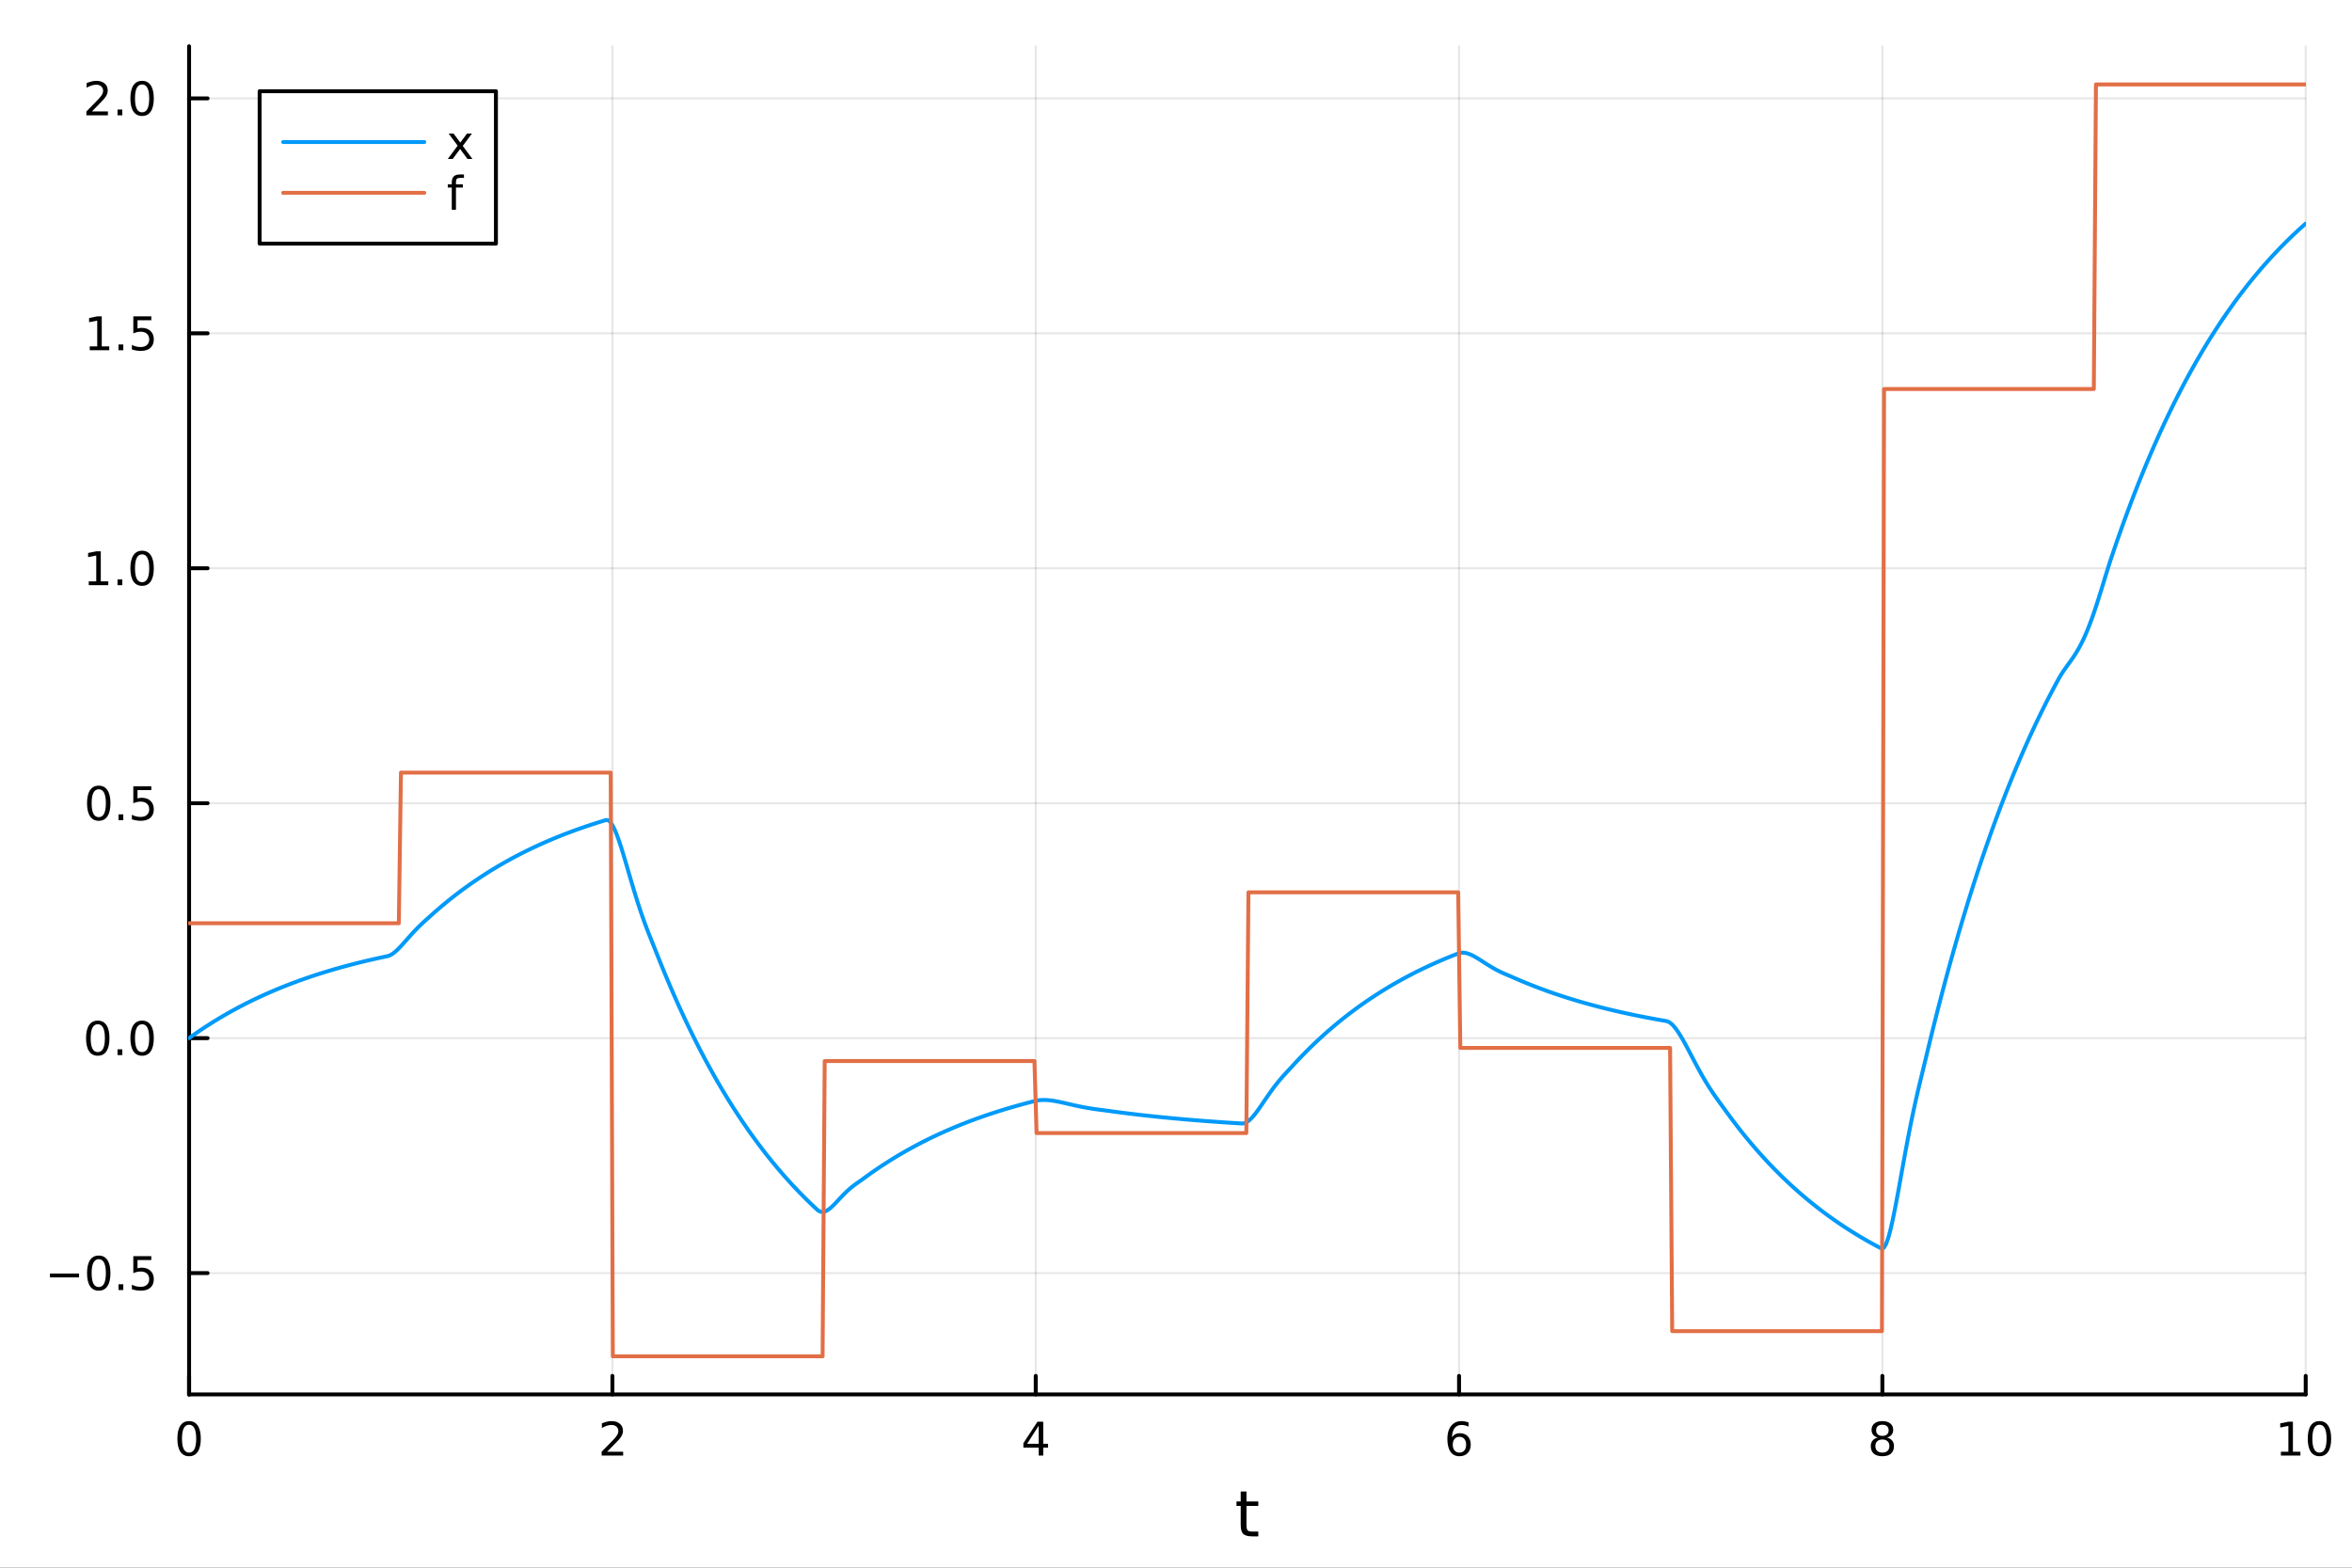 <?xml version="1.0" encoding="utf-8"?>
<svg xmlns="http://www.w3.org/2000/svg" xmlns:xlink="http://www.w3.org/1999/xlink" width="600" height="400" viewBox="0 0 2400 1600">
<rect x="0" y="0" width="2400" height="1600" fill="#333333" stroke="none"/>
<defs>
  <clipPath id="clip770">
    <rect x="0" y="0" width="2400" height="1600"/>
  </clipPath>
</defs>
<path clip-path="url(#clip770)" d="M0 1600 L2400 1600 L2400 0 L0 0  Z" fill="#ffffff" fill-rule="evenodd" fill-opacity="1"/>
<defs>
  <clipPath id="clip771">
    <rect x="480" y="0" width="1681" height="1600"/>
  </clipPath>
</defs>
<path clip-path="url(#clip770)" d="M192.941 1423.18 L2352.76 1423.18 L2352.76 47.244 L192.941 47.244  Z" fill="#ffffff" fill-rule="evenodd" fill-opacity="1"/>
<defs>
  <clipPath id="clip772">
    <rect x="192" y="47" width="2161" height="1377"/>
  </clipPath>
</defs>
<polyline clip-path="url(#clip772)" style="stroke:#000000; stroke-linecap:round; stroke-linejoin:round; stroke-width:2; stroke-opacity:0.1; fill:none" points="192.941,1423.18 192.941,47.244 "/>
<polyline clip-path="url(#clip772)" style="stroke:#000000; stroke-linecap:round; stroke-linejoin:round; stroke-width:2; stroke-opacity:0.1; fill:none" points="624.904,1423.18 624.904,47.244 "/>
<polyline clip-path="url(#clip772)" style="stroke:#000000; stroke-linecap:round; stroke-linejoin:round; stroke-width:2; stroke-opacity:0.1; fill:none" points="1056.87,1423.18 1056.87,47.244 "/>
<polyline clip-path="url(#clip772)" style="stroke:#000000; stroke-linecap:round; stroke-linejoin:round; stroke-width:2; stroke-opacity:0.1; fill:none" points="1488.83,1423.18 1488.83,47.244 "/>
<polyline clip-path="url(#clip772)" style="stroke:#000000; stroke-linecap:round; stroke-linejoin:round; stroke-width:2; stroke-opacity:0.1; fill:none" points="1920.79,1423.18 1920.79,47.244 "/>
<polyline clip-path="url(#clip772)" style="stroke:#000000; stroke-linecap:round; stroke-linejoin:round; stroke-width:2; stroke-opacity:0.1; fill:none" points="2352.76,1423.18 2352.76,47.244 "/>
<polyline clip-path="url(#clip770)" style="stroke:#000000; stroke-linecap:round; stroke-linejoin:round; stroke-width:4; stroke-opacity:1; fill:none" points="192.941,1423.18 2352.76,1423.18 "/>
<polyline clip-path="url(#clip770)" style="stroke:#000000; stroke-linecap:round; stroke-linejoin:round; stroke-width:4; stroke-opacity:1; fill:none" points="192.941,1423.18 192.941,1404.28 "/>
<polyline clip-path="url(#clip770)" style="stroke:#000000; stroke-linecap:round; stroke-linejoin:round; stroke-width:4; stroke-opacity:1; fill:none" points="624.904,1423.18 624.904,1404.28 "/>
<polyline clip-path="url(#clip770)" style="stroke:#000000; stroke-linecap:round; stroke-linejoin:round; stroke-width:4; stroke-opacity:1; fill:none" points="1056.87,1423.18 1056.87,1404.28 "/>
<polyline clip-path="url(#clip770)" style="stroke:#000000; stroke-linecap:round; stroke-linejoin:round; stroke-width:4; stroke-opacity:1; fill:none" points="1488.83,1423.18 1488.83,1404.28 "/>
<polyline clip-path="url(#clip770)" style="stroke:#000000; stroke-linecap:round; stroke-linejoin:round; stroke-width:4; stroke-opacity:1; fill:none" points="1920.79,1423.18 1920.79,1404.28 "/>
<polyline clip-path="url(#clip770)" style="stroke:#000000; stroke-linecap:round; stroke-linejoin:round; stroke-width:4; stroke-opacity:1; fill:none" points="2352.76,1423.18 2352.76,1404.28 "/>
<path clip-path="url(#clip770)" d="M192.941 1454.1 Q189.33 1454.1 187.501 1457.66 Q185.695 1461.2 185.695 1468.33 Q185.695 1475.44 187.501 1479.01 Q189.33 1482.55 192.941 1482.55 Q196.575 1482.55 198.38 1479.01 Q200.209 1475.44 200.209 1468.33 Q200.209 1461.2 198.38 1457.66 Q196.575 1454.1 192.941 1454.1 M192.941 1450.39 Q198.751 1450.39 201.806 1455 Q204.885 1459.58 204.885 1468.33 Q204.885 1477.06 201.806 1481.67 Q198.751 1486.25 192.941 1486.25 Q187.13 1486.25 184.052 1481.67 Q180.996 1477.06 180.996 1468.33 Q180.996 1459.58 184.052 1455 Q187.13 1450.39 192.941 1450.39 Z" fill="#000000" fill-rule="nonzero" fill-opacity="1" /><path clip-path="url(#clip770)" d="M619.556 1481.64 L635.876 1481.64 L635.876 1485.58 L613.932 1485.58 L613.932 1481.64 Q616.594 1478.89 621.177 1474.26 Q625.783 1469.61 626.964 1468.27 Q629.209 1465.74 630.089 1464.01 Q630.992 1462.25 630.992 1460.56 Q630.992 1457.8 629.047 1456.07 Q627.126 1454.33 624.024 1454.33 Q621.825 1454.33 619.371 1455.09 Q616.941 1455.86 614.163 1457.41 L614.163 1452.69 Q616.987 1451.55 619.441 1450.97 Q621.894 1450.39 623.931 1450.39 Q629.302 1450.39 632.496 1453.08 Q635.691 1455.77 635.691 1460.26 Q635.691 1462.39 634.88 1464.31 Q634.093 1466.2 631.987 1468.8 Q631.408 1469.47 628.306 1472.69 Q625.205 1475.88 619.556 1481.64 Z" fill="#000000" fill-rule="nonzero" fill-opacity="1" /><path clip-path="url(#clip770)" d="M1059.88 1455.09 L1048.07 1473.54 L1059.88 1473.54 L1059.88 1455.09 M1058.65 1451.02 L1064.53 1451.02 L1064.53 1473.54 L1069.46 1473.54 L1069.46 1477.43 L1064.53 1477.43 L1064.53 1485.58 L1059.88 1485.58 L1059.88 1477.43 L1044.27 1477.43 L1044.27 1472.92 L1058.65 1451.02 Z" fill="#000000" fill-rule="nonzero" fill-opacity="1" /><path clip-path="url(#clip770)" d="M1489.23 1466.44 Q1486.09 1466.44 1484.23 1468.59 Q1482.41 1470.74 1482.41 1474.49 Q1482.41 1478.22 1484.23 1480.39 Q1486.09 1482.55 1489.23 1482.55 Q1492.38 1482.55 1494.21 1480.39 Q1496.06 1478.22 1496.06 1474.49 Q1496.06 1470.74 1494.21 1468.59 Q1492.38 1466.44 1489.23 1466.44 M1498.52 1451.78 L1498.52 1456.04 Q1496.76 1455.21 1494.95 1454.77 Q1493.17 1454.33 1491.41 1454.33 Q1486.78 1454.33 1484.33 1457.45 Q1481.9 1460.58 1481.55 1466.9 Q1482.92 1464.89 1484.98 1463.82 Q1487.04 1462.73 1489.51 1462.73 Q1494.72 1462.73 1497.73 1465.9 Q1500.76 1469.05 1500.76 1474.49 Q1500.76 1479.82 1497.61 1483.03 Q1494.47 1486.25 1489.23 1486.25 Q1483.24 1486.25 1480.07 1481.67 Q1476.9 1477.06 1476.9 1468.33 Q1476.9 1460.14 1480.79 1455.28 Q1484.67 1450.39 1491.23 1450.39 Q1492.98 1450.39 1494.77 1450.74 Q1496.57 1451.09 1498.52 1451.78 Z" fill="#000000" fill-rule="nonzero" fill-opacity="1" /><path clip-path="url(#clip770)" d="M1920.79 1469.17 Q1917.46 1469.17 1915.54 1470.95 Q1913.64 1472.73 1913.64 1475.86 Q1913.64 1478.98 1915.54 1480.77 Q1917.46 1482.55 1920.79 1482.55 Q1924.13 1482.55 1926.05 1480.77 Q1927.97 1478.96 1927.97 1475.86 Q1927.97 1472.73 1926.05 1470.95 Q1924.15 1469.17 1920.79 1469.17 M1916.12 1467.18 Q1913.11 1466.44 1911.42 1464.38 Q1909.75 1462.32 1909.75 1459.35 Q1909.75 1455.21 1912.69 1452.8 Q1915.65 1450.39 1920.79 1450.39 Q1925.95 1450.39 1928.89 1452.8 Q1931.83 1455.21 1931.83 1459.35 Q1931.83 1462.32 1930.14 1464.38 Q1928.48 1466.44 1925.49 1467.18 Q1928.87 1467.96 1930.75 1470.26 Q1932.64 1472.55 1932.64 1475.86 Q1932.64 1480.88 1929.57 1483.57 Q1926.51 1486.25 1920.79 1486.25 Q1915.08 1486.25 1912 1483.57 Q1908.94 1480.88 1908.94 1475.86 Q1908.94 1472.55 1910.84 1470.26 Q1912.74 1467.96 1916.12 1467.18 M1914.4 1459.79 Q1914.4 1462.48 1916.07 1463.98 Q1917.76 1465.49 1920.79 1465.49 Q1923.8 1465.49 1925.49 1463.98 Q1927.2 1462.48 1927.2 1459.79 Q1927.2 1457.11 1925.49 1455.6 Q1923.8 1454.1 1920.79 1454.1 Q1917.76 1454.1 1916.07 1455.6 Q1914.4 1457.11 1914.4 1459.79 Z" fill="#000000" fill-rule="nonzero" fill-opacity="1" /><path clip-path="url(#clip770)" d="M2327.44 1481.64 L2335.08 1481.64 L2335.08 1455.28 L2326.77 1456.95 L2326.77 1452.69 L2335.04 1451.02 L2339.71 1451.02 L2339.71 1481.64 L2347.35 1481.64 L2347.35 1485.58 L2327.44 1485.58 L2327.44 1481.64 Z" fill="#000000" fill-rule="nonzero" fill-opacity="1" /><path clip-path="url(#clip770)" d="M2366.8 1454.1 Q2363.18 1454.1 2361.36 1457.66 Q2359.55 1461.2 2359.55 1468.33 Q2359.55 1475.44 2361.36 1479.01 Q2363.18 1482.55 2366.8 1482.55 Q2370.43 1482.55 2372.23 1479.01 Q2374.06 1475.44 2374.06 1468.33 Q2374.06 1461.2 2372.23 1457.66 Q2370.43 1454.1 2366.8 1454.1 M2366.8 1450.39 Q2372.61 1450.39 2375.66 1455 Q2378.74 1459.58 2378.74 1468.33 Q2378.74 1477.06 2375.66 1481.67 Q2372.61 1486.25 2366.8 1486.25 Q2360.99 1486.25 2357.91 1481.67 Q2354.85 1477.06 2354.85 1468.33 Q2354.85 1459.58 2357.91 1455 Q2360.99 1450.39 2366.8 1450.39 Z" fill="#000000" fill-rule="nonzero" fill-opacity="1" /><path clip-path="url(#clip770)" d="M1271.91 1522.27 L1271.91 1532.4 L1283.97 1532.4 L1283.97 1536.95 L1271.91 1536.95 L1271.91 1556.3 Q1271.91 1560.66 1273.09 1561.9 Q1274.3 1563.14 1277.96 1563.14 L1283.97 1563.14 L1283.97 1568.04 L1277.96 1568.04 Q1271.18 1568.04 1268.6 1565.53 Q1266.02 1562.98 1266.02 1556.3 L1266.02 1536.95 L1261.72 1536.95 L1261.72 1532.4 L1266.02 1532.4 L1266.02 1522.27 L1271.91 1522.27 Z" fill="#000000" fill-rule="nonzero" fill-opacity="1" /><polyline clip-path="url(#clip772)" style="stroke:#000000; stroke-linecap:round; stroke-linejoin:round; stroke-width:2; stroke-opacity:0.1; fill:none" points="192.941,1299.34 2352.76,1299.34 "/>
<polyline clip-path="url(#clip772)" style="stroke:#000000; stroke-linecap:round; stroke-linejoin:round; stroke-width:2; stroke-opacity:0.1; fill:none" points="192.941,1059.55 2352.76,1059.55 "/>
<polyline clip-path="url(#clip772)" style="stroke:#000000; stroke-linecap:round; stroke-linejoin:round; stroke-width:2; stroke-opacity:0.1; fill:none" points="192.941,819.765 2352.76,819.765 "/>
<polyline clip-path="url(#clip772)" style="stroke:#000000; stroke-linecap:round; stroke-linejoin:round; stroke-width:2; stroke-opacity:0.1; fill:none" points="192.941,579.978 2352.76,579.978 "/>
<polyline clip-path="url(#clip772)" style="stroke:#000000; stroke-linecap:round; stroke-linejoin:round; stroke-width:2; stroke-opacity:0.1; fill:none" points="192.941,340.19 2352.76,340.19 "/>
<polyline clip-path="url(#clip772)" style="stroke:#000000; stroke-linecap:round; stroke-linejoin:round; stroke-width:2; stroke-opacity:0.1; fill:none" points="192.941,100.402 2352.76,100.402 "/>
<polyline clip-path="url(#clip770)" style="stroke:#000000; stroke-linecap:round; stroke-linejoin:round; stroke-width:4; stroke-opacity:1; fill:none" points="192.941,1423.18 192.941,47.244 "/>
<polyline clip-path="url(#clip770)" style="stroke:#000000; stroke-linecap:round; stroke-linejoin:round; stroke-width:4; stroke-opacity:1; fill:none" points="192.941,1299.34 211.838,1299.34 "/>
<polyline clip-path="url(#clip770)" style="stroke:#000000; stroke-linecap:round; stroke-linejoin:round; stroke-width:4; stroke-opacity:1; fill:none" points="192.941,1059.55 211.838,1059.55 "/>
<polyline clip-path="url(#clip770)" style="stroke:#000000; stroke-linecap:round; stroke-linejoin:round; stroke-width:4; stroke-opacity:1; fill:none" points="192.941,819.765 211.838,819.765 "/>
<polyline clip-path="url(#clip770)" style="stroke:#000000; stroke-linecap:round; stroke-linejoin:round; stroke-width:4; stroke-opacity:1; fill:none" points="192.941,579.978 211.838,579.978 "/>
<polyline clip-path="url(#clip770)" style="stroke:#000000; stroke-linecap:round; stroke-linejoin:round; stroke-width:4; stroke-opacity:1; fill:none" points="192.941,340.19 211.838,340.19 "/>
<polyline clip-path="url(#clip770)" style="stroke:#000000; stroke-linecap:round; stroke-linejoin:round; stroke-width:4; stroke-opacity:1; fill:none" points="192.941,100.402 211.838,100.402 "/>
<path clip-path="url(#clip770)" d="M50.992 1299.79 L80.668 1299.79 L80.668 1303.73 L50.992 1303.73 L50.992 1299.79 Z" fill="#000000" fill-rule="nonzero" fill-opacity="1" /><path clip-path="url(#clip770)" d="M100.76 1285.14 Q97.149 1285.14 95.321 1288.7 Q93.515 1292.25 93.515 1299.38 Q93.515 1306.48 95.321 1310.05 Q97.149 1313.59 100.76 1313.59 Q104.395 1313.59 106.2 1310.05 Q108.029 1306.48 108.029 1299.38 Q108.029 1292.25 106.2 1288.7 Q104.395 1285.14 100.76 1285.14 M100.76 1281.44 Q106.571 1281.44 109.626 1286.04 Q112.705 1290.63 112.705 1299.38 Q112.705 1308.1 109.626 1312.71 Q106.571 1317.29 100.76 1317.29 Q94.95 1317.29 91.871 1312.71 Q88.816 1308.1 88.816 1299.38 Q88.816 1290.63 91.871 1286.04 Q94.95 1281.44 100.76 1281.44 Z" fill="#000000" fill-rule="nonzero" fill-opacity="1" /><path clip-path="url(#clip770)" d="M120.922 1310.74 L125.807 1310.74 L125.807 1316.62 L120.922 1316.62 L120.922 1310.74 Z" fill="#000000" fill-rule="nonzero" fill-opacity="1" /><path clip-path="url(#clip770)" d="M136.038 1282.06 L154.394 1282.06 L154.394 1286 L140.32 1286 L140.32 1294.47 Q141.339 1294.12 142.357 1293.96 Q143.376 1293.77 144.394 1293.77 Q150.181 1293.77 153.561 1296.94 Q156.941 1300.12 156.941 1305.53 Q156.941 1311.11 153.468 1314.21 Q149.996 1317.29 143.677 1317.29 Q141.501 1317.29 139.232 1316.92 Q136.987 1316.55 134.58 1315.81 L134.58 1311.11 Q136.663 1312.25 138.885 1312.8 Q141.107 1313.36 143.584 1313.36 Q147.589 1313.36 149.927 1311.25 Q152.265 1309.14 152.265 1305.53 Q152.265 1301.92 149.927 1299.82 Q147.589 1297.71 143.584 1297.71 Q141.709 1297.71 139.834 1298.13 Q137.982 1298.54 136.038 1299.42 L136.038 1282.06 Z" fill="#000000" fill-rule="nonzero" fill-opacity="1" /><path clip-path="url(#clip770)" d="M99.765 1045.35 Q96.154 1045.35 94.325 1048.92 Q92.52 1052.46 92.52 1059.59 Q92.52 1066.69 94.325 1070.26 Q96.154 1073.8 99.765 1073.8 Q103.399 1073.8 105.205 1070.26 Q107.033 1066.69 107.033 1059.59 Q107.033 1052.46 105.205 1048.92 Q103.399 1045.35 99.765 1045.35 M99.765 1041.65 Q105.575 1041.65 108.631 1046.25 Q111.709 1050.84 111.709 1059.59 Q111.709 1068.31 108.631 1072.92 Q105.575 1077.5 99.765 1077.5 Q93.955 1077.5 90.876 1072.92 Q87.821 1068.31 87.821 1059.59 Q87.821 1050.84 90.876 1046.25 Q93.955 1041.65 99.765 1041.65 Z" fill="#000000" fill-rule="nonzero" fill-opacity="1" /><path clip-path="url(#clip770)" d="M119.927 1070.95 L124.811 1070.95 L124.811 1076.83 L119.927 1076.83 L119.927 1070.95 Z" fill="#000000" fill-rule="nonzero" fill-opacity="1" /><path clip-path="url(#clip770)" d="M144.996 1045.35 Q141.385 1045.35 139.556 1048.92 Q137.751 1052.46 137.751 1059.59 Q137.751 1066.69 139.556 1070.26 Q141.385 1073.8 144.996 1073.8 Q148.63 1073.8 150.436 1070.26 Q152.265 1066.69 152.265 1059.59 Q152.265 1052.46 150.436 1048.92 Q148.63 1045.35 144.996 1045.35 M144.996 1041.65 Q150.806 1041.65 153.862 1046.25 Q156.941 1050.84 156.941 1059.59 Q156.941 1068.31 153.862 1072.92 Q150.806 1077.5 144.996 1077.5 Q139.186 1077.5 136.107 1072.92 Q133.052 1068.31 133.052 1059.59 Q133.052 1050.84 136.107 1046.25 Q139.186 1041.65 144.996 1041.65 Z" fill="#000000" fill-rule="nonzero" fill-opacity="1" /><path clip-path="url(#clip770)" d="M100.76 805.564 Q97.149 805.564 95.321 809.129 Q93.515 812.67 93.515 819.8 Q93.515 826.906 95.321 830.471 Q97.149 834.013 100.76 834.013 Q104.395 834.013 106.2 830.471 Q108.029 826.906 108.029 819.8 Q108.029 812.67 106.2 809.129 Q104.395 805.564 100.76 805.564 M100.76 801.86 Q106.571 801.86 109.626 806.467 Q112.705 811.05 112.705 819.8 Q112.705 828.527 109.626 833.133 Q106.571 837.717 100.76 837.717 Q94.95 837.717 91.871 833.133 Q88.816 828.527 88.816 819.8 Q88.816 811.05 91.871 806.467 Q94.95 801.86 100.76 801.86 Z" fill="#000000" fill-rule="nonzero" fill-opacity="1" /><path clip-path="url(#clip770)" d="M120.922 831.166 L125.807 831.166 L125.807 837.045 L120.922 837.045 L120.922 831.166 Z" fill="#000000" fill-rule="nonzero" fill-opacity="1" /><path clip-path="url(#clip770)" d="M136.038 802.485 L154.394 802.485 L154.394 806.42 L140.32 806.42 L140.32 814.893 Q141.339 814.545 142.357 814.383 Q143.376 814.198 144.394 814.198 Q150.181 814.198 153.561 817.369 Q156.941 820.541 156.941 825.957 Q156.941 831.536 153.468 834.638 Q149.996 837.717 143.677 837.717 Q141.501 837.717 139.232 837.346 Q136.987 836.976 134.58 836.235 L134.58 831.536 Q136.663 832.67 138.885 833.226 Q141.107 833.781 143.584 833.781 Q147.589 833.781 149.927 831.675 Q152.265 829.568 152.265 825.957 Q152.265 822.346 149.927 820.24 Q147.589 818.133 143.584 818.133 Q141.709 818.133 139.834 818.55 Q137.982 818.967 136.038 819.846 L136.038 802.485 Z" fill="#000000" fill-rule="nonzero" fill-opacity="1" /><path clip-path="url(#clip770)" d="M90.575 593.322 L98.214 593.322 L98.214 566.957 L89.904 568.623 L89.904 564.364 L98.168 562.698 L102.844 562.698 L102.844 593.322 L110.483 593.322 L110.483 597.258 L90.575 597.258 L90.575 593.322 Z" fill="#000000" fill-rule="nonzero" fill-opacity="1" /><path clip-path="url(#clip770)" d="M119.927 591.378 L124.811 591.378 L124.811 597.258 L119.927 597.258 L119.927 591.378 Z" fill="#000000" fill-rule="nonzero" fill-opacity="1" /><path clip-path="url(#clip770)" d="M144.996 565.776 Q141.385 565.776 139.556 569.341 Q137.751 572.883 137.751 580.012 Q137.751 587.119 139.556 590.684 Q141.385 594.225 144.996 594.225 Q148.63 594.225 150.436 590.684 Q152.265 587.119 152.265 580.012 Q152.265 572.883 150.436 569.341 Q148.63 565.776 144.996 565.776 M144.996 562.073 Q150.806 562.073 153.862 566.679 Q156.941 571.262 156.941 580.012 Q156.941 588.739 153.862 593.346 Q150.806 597.929 144.996 597.929 Q139.186 597.929 136.107 593.346 Q133.052 588.739 133.052 580.012 Q133.052 571.262 136.107 566.679 Q139.186 562.073 144.996 562.073 Z" fill="#000000" fill-rule="nonzero" fill-opacity="1" /><path clip-path="url(#clip770)" d="M91.571 353.535 L99.21 353.535 L99.21 327.169 L90.899 328.836 L90.899 324.576 L99.163 322.91 L103.839 322.91 L103.839 353.535 L111.478 353.535 L111.478 357.47 L91.571 357.47 L91.571 353.535 Z" fill="#000000" fill-rule="nonzero" fill-opacity="1" /><path clip-path="url(#clip770)" d="M120.922 351.59 L125.807 351.59 L125.807 357.47 L120.922 357.47 L120.922 351.59 Z" fill="#000000" fill-rule="nonzero" fill-opacity="1" /><path clip-path="url(#clip770)" d="M136.038 322.91 L154.394 322.91 L154.394 326.845 L140.32 326.845 L140.32 335.317 Q141.339 334.97 142.357 334.808 Q143.376 334.623 144.394 334.623 Q150.181 334.623 153.561 337.794 Q156.941 340.965 156.941 346.382 Q156.941 351.961 153.468 355.062 Q149.996 358.141 143.677 358.141 Q141.501 358.141 139.232 357.771 Q136.987 357.4 134.58 356.66 L134.58 351.961 Q136.663 353.095 138.885 353.65 Q141.107 354.206 143.584 354.206 Q147.589 354.206 149.927 352.099 Q152.265 349.993 152.265 346.382 Q152.265 342.771 149.927 340.664 Q147.589 338.558 143.584 338.558 Q141.709 338.558 139.834 338.975 Q137.982 339.391 136.038 340.271 L136.038 322.91 Z" fill="#000000" fill-rule="nonzero" fill-opacity="1" /><path clip-path="url(#clip770)" d="M93.793 113.747 L110.112 113.747 L110.112 117.682 L88.168 117.682 L88.168 113.747 Q90.83 110.992 95.413 106.363 Q100.02 101.71 101.2 100.367 Q103.446 97.844 104.325 96.108 Q105.228 94.349 105.228 92.659 Q105.228 89.904 103.284 88.168 Q101.362 86.432 98.26 86.432 Q96.061 86.432 93.608 87.196 Q91.177 87.96 88.399 89.511 L88.399 84.789 Q91.223 83.654 93.677 83.076 Q96.131 82.497 98.168 82.497 Q103.538 82.497 106.733 85.182 Q109.927 87.867 109.927 92.358 Q109.927 94.488 109.117 96.409 Q108.33 98.307 106.223 100.9 Q105.645 101.571 102.543 104.789 Q99.441 107.983 93.793 113.747 Z" fill="#000000" fill-rule="nonzero" fill-opacity="1" /><path clip-path="url(#clip770)" d="M119.927 111.802 L124.811 111.802 L124.811 117.682 L119.927 117.682 L119.927 111.802 Z" fill="#000000" fill-rule="nonzero" fill-opacity="1" /><path clip-path="url(#clip770)" d="M144.996 86.201 Q141.385 86.201 139.556 89.766 Q137.751 93.307 137.751 100.437 Q137.751 107.543 139.556 111.108 Q141.385 114.65 144.996 114.65 Q148.63 114.65 150.436 111.108 Q152.265 107.543 152.265 100.437 Q152.265 93.307 150.436 89.766 Q148.63 86.201 144.996 86.201 M144.996 82.497 Q150.806 82.497 153.862 87.103 Q156.941 91.687 156.941 100.437 Q156.941 109.164 153.862 113.77 Q150.806 118.353 144.996 118.353 Q139.186 118.353 136.107 113.77 Q133.052 109.164 133.052 100.437 Q133.052 91.687 136.107 87.103 Q139.186 82.497 144.996 82.497 Z" fill="#000000" fill-rule="nonzero" fill-opacity="1" /><polyline clip-path="url(#clip772)" style="stroke:#009af9; stroke-linecap:round; stroke-linejoin:round; stroke-width:4; stroke-opacity:1; fill:none" points="192.941,1059.55 195.103,1058 197.265,1056.46 199.427,1054.95 201.589,1053.46 203.751,1051.98 205.912,1050.53 208.074,1049.09 210.236,1047.67 212.398,1046.28 214.56,1044.9 216.722,1043.54 218.884,1042.19 221.046,1040.87 223.208,1039.56 225.37,1038.27 227.532,1037 229.694,1035.74 231.856,1034.5 234.018,1033.28 236.18,1032.07 238.342,1030.88 240.504,1029.71 242.666,1028.55 244.828,1027.4 246.99,1026.27 249.152,1025.16 251.314,1024.06 253.476,1022.98 255.638,1021.91 257.8,1020.85 259.962,1019.81 262.124,1018.78 264.286,1017.77 266.448,1016.77 268.61,1015.78 270.772,1014.8 272.934,1013.84 275.096,1012.89 277.258,1011.96 279.42,1011.03 281.582,1010.12 283.744,1009.22 285.906,1008.33 288.068,1007.46 290.23,1006.59 292.392,1005.74 294.554,1004.9 296.716,1004.07 298.878,1003.25 301.039,1002.44 303.201,1001.64 305.363,1000.85 307.525,1000.08 309.687,999.309 311.849,998.553 314.011,997.807 316.173,997.07 318.335,996.343 320.497,995.626 322.659,994.919 324.821,994.22 326.983,993.531 329.145,992.852 331.307,992.181 333.469,991.519 335.631,990.866 337.793,990.221 339.955,989.585 342.117,988.958 344.279,988.339 346.441,987.728 348.603,987.125 350.765,986.53 352.927,985.943 355.089,985.364 357.251,984.792 359.413,984.228 361.575,983.672 363.737,983.123 365.899,982.581 368.061,982.046 370.223,981.519 372.385,980.998 374.547,980.485 376.709,979.978 378.871,979.478 381.033,978.984 383.195,978.497 385.357,978.017 387.519,977.543 389.681,977.075 391.843,976.613 394.005,976.158 396.166,975.676 398.328,974.813 400.49,973.531 402.652,971.905 404.814,970.006 406.976,967.896 409.138,965.631 411.3,963.262 413.462,960.833 415.624,958.382 417.786,955.942 419.948,953.537 422.11,951.188 424.272,948.907 426.434,946.702 428.596,944.574 430.758,942.516 432.92,940.519 435.082,938.563 437.244,936.625 439.406,934.678 441.568,932.74 443.73,930.829 445.892,928.942 448.054,927.081 450.216,925.244 452.378,923.432 454.54,921.644 456.702,919.879 458.864,918.138 461.026,916.42 463.188,914.725 465.35,913.052 467.512,911.401 469.674,909.772 471.836,908.165 473.998,906.579 476.16,905.014 478.322,903.47 480.484,901.946 482.646,900.442 484.808,898.959 486.97,897.495 489.132,896.051 491.293,894.625 493.455,893.219 495.617,891.831 497.779,890.462 499.941,889.111 502.103,887.778 504.265,886.462 506.427,885.164 508.589,883.884 510.751,882.62 512.913,881.373 515.075,880.142 517.237,878.928 519.399,877.73 521.561,876.548 523.723,875.381 525.885,874.23 528.047,873.094 530.209,871.974 532.371,870.868 534.533,869.776 536.695,868.7 538.857,867.637 541.019,866.589 543.181,865.554 545.343,864.533 547.505,863.526 549.667,862.532 551.829,861.551 553.991,860.583 556.153,859.628 558.315,858.686 560.477,857.756 562.639,856.838 564.801,855.933 566.963,855.04 569.125,854.158 571.287,853.288 573.449,852.43 575.611,851.583 577.773,850.747 579.935,849.923 582.097,849.109 584.259,848.306 586.42,847.514 588.582,846.732 590.744,845.961 592.906,845.2 595.068,844.449 597.23,843.708 599.392,842.977 601.554,842.255 603.716,841.543 605.878,840.841 608.04,840.147 610.202,839.463 612.364,838.788 614.526,838.122 616.688,837.465 618.85,836.85 621.012,837.392 623.174,839.462 625.336,842.831 627.498,847.288 629.66,852.635 631.822,858.69 633.984,865.287 636.146,872.276 638.308,879.522 640.47,886.905 642.632,894.322 644.794,901.683 646.956,908.916 649.118,915.963 651.28,922.783 653.442,929.349 655.604,935.651 657.766,941.691 659.928,947.492 662.09,953.088 664.252,958.531 666.414,963.887 668.576,969.238 670.738,974.676 672.9,980.106 675.062,985.464 677.224,990.751 679.386,995.968 681.547,1001.12 683.709,1006.19 685.871,1011.21 688.033,1016.15 690.195,1021.03 692.357,1025.85 694.519,1030.6 696.681,1035.29 698.843,1039.91 701.005,1044.48 703.167,1048.98 705.329,1053.43 707.491,1057.82 709.653,1062.14 711.815,1066.41 713.977,1070.63 716.139,1074.79 718.301,1078.89 720.463,1082.94 722.625,1086.93 724.787,1090.87 726.949,1094.76 729.111,1098.6 731.273,1102.39 733.435,1106.12 735.597,1109.81 737.759,1113.45 739.921,1117.04 742.083,1120.58 744.245,1124.08 746.407,1127.53 748.569,1130.93 750.731,1134.29 752.893,1137.6 755.055,1140.87 757.217,1144.1 759.379,1147.28 761.541,1150.42 763.703,1153.52 765.865,1156.58 768.027,1159.6 770.189,1162.58 772.351,1165.52 774.513,1168.42 776.674,1171.28 778.836,1174.1 780.998,1176.89 783.16,1179.64 785.322,1182.35 787.484,1185.03 789.646,1187.67 791.808,1190.27 793.97,1192.85 796.132,1195.38 798.294,1197.89 800.456,1200.36 802.618,1202.8 804.78,1205.2 806.942,1207.57 809.104,1209.92 811.266,1212.23 813.428,1214.51 815.59,1216.76 817.752,1218.98 819.914,1221.17 822.076,1223.33 824.238,1225.47 826.4,1227.57 828.562,1229.65 830.724,1231.7 832.886,1233.72 835.048,1235.62 837.21,1236.71 839.372,1236.98 841.534,1236.56 843.696,1235.58 845.858,1234.15 848.02,1232.38 850.182,1230.36 852.344,1228.17 854.506,1225.88 856.668,1223.56 858.83,1221.26 860.992,1219.03 863.154,1216.88 865.316,1214.85 867.478,1212.94 869.64,1211.15 871.801,1209.48 873.963,1207.9 876.125,1206.39 878.287,1204.89 880.449,1203.36 882.611,1201.78 884.773,1200.2 886.935,1198.65 889.097,1197.11 891.259,1195.6 893.421,1194.1 895.583,1192.63 897.745,1191.18 899.907,1189.74 902.069,1188.32 904.231,1186.93 906.393,1185.55 908.555,1184.19 910.717,1182.84 912.879,1181.52 915.041,1180.21 917.203,1178.92 919.365,1177.65 921.527,1176.39 923.689,1175.15 925.851,1173.93 928.013,1172.72 930.175,1171.53 932.337,1170.36 934.499,1169.2 936.661,1168.06 938.823,1166.93 940.985,1165.81 943.147,1164.71 945.309,1163.63 947.471,1162.56 949.633,1161.5 951.795,1160.46 953.957,1159.43 956.119,1158.42 958.281,1157.42 960.443,1156.43 962.605,1155.46 964.767,1154.5 966.928,1153.55 969.09,1152.61 971.252,1151.69 973.414,1150.78 975.576,1149.88 977.738,1148.99 979.9,1148.11 982.062,1147.25 984.224,1146.4 986.386,1145.55 988.548,1144.72 990.71,1143.9 992.872,1143.1 995.034,1142.3 997.196,1141.51 999.358,1140.73 1001.52,1139.97 1003.68,1139.21 1005.84,1138.47 1008.01,1137.73 1010.17,1137 1012.33,1136.29 1014.49,1135.58 1016.65,1134.88 1018.82,1134.19 1020.98,1133.51 1023.14,1132.84 1025.3,1132.18 1027.46,1131.53 1029.63,1130.88 1031.79,1130.25 1033.95,1129.62 1036.11,1129 1038.27,1128.39 1040.44,1127.79 1042.6,1127.19 1044.76,1126.6 1046.92,1126.02 1049.08,1125.45 1051.25,1124.89 1053.41,1124.33 1055.57,1123.78 1057.73,1123.3 1059.89,1122.95 1062.06,1122.74 1064.22,1122.65 1066.38,1122.65 1068.54,1122.76 1070.7,1122.94 1072.87,1123.2 1075.03,1123.51 1077.19,1123.87 1079.35,1124.28 1081.51,1124.72 1083.68,1125.19 1085.84,1125.67 1088,1126.17 1090.16,1126.67 1092.32,1127.17 1094.49,1127.66 1096.65,1128.15 1098.81,1128.63 1100.97,1129.09 1103.13,1129.53 1105.3,1129.96 1107.46,1130.36 1109.62,1130.75 1111.78,1131.11 1113.94,1131.46 1116.1,1131.78 1118.27,1132.1 1120.43,1132.39 1122.59,1132.68 1124.75,1132.96 1126.91,1133.23 1129.08,1133.51 1131.24,1133.8 1133.4,1134.1 1135.56,1134.4 1137.72,1134.69 1139.89,1134.98 1142.05,1135.26 1144.21,1135.54 1146.37,1135.82 1148.53,1136.09 1150.7,1136.36 1152.86,1136.63 1155.02,1136.89 1157.18,1137.15 1159.34,1137.4 1161.51,1137.66 1163.67,1137.91 1165.83,1138.15 1167.99,1138.39 1170.15,1138.63 1172.32,1138.87 1174.48,1139.1 1176.64,1139.33 1178.8,1139.56 1180.96,1139.78 1183.13,1140 1185.29,1140.22 1187.45,1140.43 1189.61,1140.65 1191.77,1140.85 1193.94,1141.06 1196.1,1141.26 1198.26,1141.47 1200.42,1141.66 1202.58,1141.86 1204.75,1142.05 1206.91,1142.24 1209.07,1142.43 1211.23,1142.62 1213.39,1142.8 1215.56,1142.98 1217.72,1143.16 1219.88,1143.33 1222.04,1143.51 1224.2,1143.68 1226.37,1143.85 1228.53,1144.01 1230.69,1144.18 1232.85,1144.34 1235.01,1144.5 1237.18,1144.66 1239.34,1144.81 1241.5,1144.97 1243.66,1145.12 1245.82,1145.27 1247.99,1145.42 1250.15,1145.56 1252.31,1145.71 1254.47,1145.85 1256.63,1145.99 1258.8,1146.13 1260.96,1146.26 1263.12,1146.4 1265.28,1146.53 1267.44,1146.66 1269.61,1146.43 1271.77,1145.55 1273.93,1144.1 1276.09,1142.19 1278.25,1139.89 1280.42,1137.29 1282.58,1134.46 1284.74,1131.46 1286.9,1128.36 1289.06,1125.19 1291.23,1122.01 1293.39,1118.85 1295.55,1115.75 1297.71,1112.72 1299.87,1109.79 1302.03,1106.98 1304.2,1104.27 1306.36,1101.67 1308.52,1099.17 1310.68,1096.76 1312.84,1094.41 1315.01,1092.09 1317.17,1089.77 1319.33,1087.41 1321.49,1085.07 1323.65,1082.76 1325.82,1080.48 1327.98,1078.23 1330.14,1076.01 1332.3,1073.81 1334.46,1071.65 1336.63,1069.52 1338.79,1067.41 1340.95,1065.34 1343.11,1063.29 1345.27,1061.26 1347.44,1059.27 1349.6,1057.3 1351.76,1055.36 1353.92,1053.44 1356.08,1051.55 1358.25,1049.68 1360.41,1047.84 1362.57,1046.02 1364.73,1044.23 1366.89,1042.46 1369.06,1040.71 1371.22,1038.99 1373.38,1037.29 1375.54,1035.61 1377.7,1033.95 1379.87,1032.32 1382.03,1030.71 1384.19,1029.12 1386.35,1027.55 1388.51,1026 1390.68,1024.47 1392.84,1022.96 1395,1021.48 1397.16,1020.01 1399.32,1018.56 1401.49,1017.13 1403.65,1015.72 1405.81,1014.33 1407.97,1012.95 1410.13,1011.6 1412.3,1010.26 1414.46,1008.94 1416.62,1007.64 1418.78,1006.35 1420.94,1005.09 1423.11,1003.84 1425.27,1002.6 1427.43,1001.38 1429.59,1000.18 1431.75,998.996 1433.92,997.826 1436.08,996.671 1438.24,995.532 1440.4,994.407 1442.56,993.298 1444.73,992.204 1446.89,991.123 1449.05,990.058 1451.21,989.006 1453.37,987.968 1455.54,986.944 1457.7,985.934 1459.86,984.937 1462.02,983.953 1464.18,982.983 1466.35,982.025 1468.51,981.08 1470.67,980.147 1472.83,979.227 1474.99,978.319 1477.16,977.423 1479.32,976.539 1481.48,975.666 1483.64,974.805 1485.8,973.956 1487.97,973.118 1490.13,972.511 1492.29,972.298 1494.45,972.429 1496.61,972.854 1498.77,973.526 1500.94,974.405 1503.1,975.449 1505.26,976.623 1507.42,977.894 1509.58,979.232 1511.75,980.61 1513.91,982.005 1516.07,983.396 1518.23,984.766 1520.39,986.101 1522.56,987.39 1524.72,988.626 1526.88,989.803 1529.04,990.921 1531.2,991.981 1533.37,992.989 1535.53,993.952 1537.69,994.882 1539.85,995.794 1542.01,996.704 1544.18,997.635 1546.34,998.587 1548.5,999.527 1550.66,1000.46 1552.82,1001.37 1554.99,1002.27 1557.15,1003.17 1559.31,1004.04 1561.47,1004.91 1563.63,1005.77 1565.8,1006.61 1567.96,1007.45 1570.12,1008.27 1572.28,1009.08 1574.44,1009.88 1576.61,1010.67 1578.77,1011.45 1580.93,1012.22 1583.09,1012.98 1585.25,1013.73 1587.42,1014.47 1589.58,1015.2 1591.74,1015.92 1593.9,1016.63 1596.06,1017.33 1598.23,1018.02 1600.39,1018.71 1602.55,1019.38 1604.71,1020.05 1606.87,1020.7 1609.04,1021.35 1611.2,1021.99 1613.36,1022.62 1615.52,1023.24 1617.68,1023.85 1619.85,1024.46 1622.01,1025.05 1624.17,1025.64 1626.33,1026.22 1628.49,1026.8 1630.66,1027.36 1632.82,1027.92 1634.98,1028.47 1637.14,1029.02 1639.3,1029.55 1641.47,1030.08 1643.63,1030.61 1645.79,1031.12 1647.95,1031.63 1650.11,1032.13 1652.28,1032.63 1654.44,1033.12 1656.6,1033.6 1658.76,1034.08 1660.92,1034.55 1663.09,1035.01 1665.25,1035.47 1667.41,1035.92 1669.57,1036.36 1671.73,1036.8 1673.9,1037.24 1676.06,1037.66 1678.22,1038.09 1680.38,1038.5 1682.54,1038.91 1684.7,1039.32 1686.87,1039.72 1689.03,1040.11 1691.19,1040.5 1693.35,1040.89 1695.51,1041.27 1697.68,1041.64 1699.84,1042.01 1702,1042.58 1704.16,1043.82 1706.32,1045.64 1708.49,1047.98 1710.65,1050.77 1712.81,1053.91 1714.97,1057.36 1717.13,1061.05 1719.3,1064.92 1721.46,1068.92 1723.62,1073 1725.78,1077.13 1727.94,1081.25 1730.11,1085.35 1732.27,1089.39 1734.43,1093.36 1736.59,1097.22 1738.75,1100.97 1740.92,1104.61 1743.08,1108.12 1745.24,1111.5 1747.4,1114.78 1749.56,1117.95 1751.73,1121.03 1753.89,1124.04 1756.05,1127.01 1758.21,1129.97 1760.37,1132.95 1762.54,1135.94 1764.7,1138.89 1766.86,1141.81 1769.02,1144.68 1771.18,1147.52 1773.35,1150.32 1775.51,1153.08 1777.67,1155.8 1779.83,1158.49 1781.99,1161.14 1784.16,1163.76 1786.32,1166.35 1788.48,1168.89 1790.64,1171.41 1792.8,1173.89 1794.97,1176.34 1797.13,1178.76 1799.29,1181.14 1801.45,1183.49 1803.61,1185.82 1805.78,1188.11 1807.94,1190.37 1810.1,1192.6 1812.26,1194.8 1814.42,1196.97 1816.59,1199.11 1818.75,1201.23 1820.91,1203.32 1823.07,1205.37 1825.23,1207.41 1827.4,1209.41 1829.56,1211.39 1831.72,1213.34 1833.88,1215.27 1836.04,1217.17 1838.21,1219.04 1840.37,1220.89 1842.53,1222.72 1844.69,1224.52 1846.85,1226.3 1849.02,1228.05 1851.18,1229.78 1853.34,1231.49 1855.5,1233.17 1857.66,1234.84 1859.83,1236.48 1861.99,1238.1 1864.15,1239.69 1866.31,1241.27 1868.47,1242.82 1870.63,1244.36 1872.8,1245.87 1874.96,1247.37 1877.12,1248.84 1879.28,1250.3 1881.44,1251.73 1883.61,1253.15 1885.77,1254.55 1887.93,1255.93 1890.09,1257.29 1892.25,1258.63 1894.42,1259.96 1896.58,1261.27 1898.74,1262.56 1900.9,1263.83 1903.06,1265.09 1905.23,1266.33 1907.39,1267.55 1909.55,1268.76 1911.71,1269.95 1913.87,1271.12 1916.04,1272.28 1918.2,1273.43 1920.36,1274.46 1922.52,1273.28 1924.68,1269.38 1926.85,1263.22 1929.01,1255.23 1931.17,1245.8 1933.33,1235.29 1935.49,1224.02 1937.66,1212.27 1939.82,1200.28 1941.98,1188.27 1944.14,1176.4 1946.3,1164.81 1948.47,1153.61 1950.63,1142.85 1952.79,1132.55 1954.95,1122.71 1957.11,1113.28 1959.28,1104.17 1961.44,1095.26 1963.6,1086.39 1965.76,1077.38 1967.92,1068.36 1970.09,1059.46 1972.25,1050.68 1974.41,1042.01 1976.57,1033.46 1978.73,1025.03 1980.9,1016.7 1983.06,1008.48 1985.22,1000.38 1987.38,992.378 1989.54,984.484 1991.71,976.696 1993.87,969.01 1996.03,961.427 1998.19,953.944 2000.35,946.56 2002.52,939.274 2004.68,932.085 2006.84,924.991 2009,917.991 2011.16,911.084 2013.33,904.269 2015.49,897.544 2017.65,890.908 2019.81,884.361 2021.97,877.9 2024.14,871.524 2026.3,865.234 2028.46,859.026 2030.62,852.901 2032.78,846.857 2034.95,840.893 2037.11,835.009 2039.27,829.202 2041.43,823.472 2043.59,817.819 2045.76,812.24 2047.92,806.735 2050.08,801.303 2052.24,795.943 2054.4,790.654 2056.57,785.435 2058.73,780.286 2060.89,775.204 2063.05,770.191 2065.21,765.243 2067.37,760.361 2069.54,755.544 2071.7,750.791 2073.86,746.101 2076.02,741.473 2078.18,736.906 2080.35,732.4 2082.51,727.954 2084.67,723.566 2086.83,719.237 2088.99,714.965 2091.16,710.75 2093.32,706.591 2095.48,702.487 2097.64,698.437 2099.8,694.441 2101.97,690.567 2104.13,687.058 2106.29,683.832 2108.45,680.78 2110.61,677.803 2112.78,674.811 2114.94,671.725 2117.1,668.477 2119.26,665.008 2121.42,661.27 2123.59,657.225 2125.75,652.843 2127.91,648.107 2130.07,643.009 2132.23,637.551 2134.4,631.746 2136.56,625.616 2138.72,619.194 2140.88,612.522 2143.04,605.653 2145.21,598.65 2147.37,591.587 2149.53,584.547 2151.69,577.623 2153.85,570.919 2156.02,564.478 2158.18,558.137 2160.34,551.879 2162.5,545.705 2164.66,539.613 2166.83,533.601 2168.99,527.67 2171.15,521.816 2173.31,516.041 2175.47,510.342 2177.64,504.718 2179.8,499.169 2181.96,493.694 2184.12,488.291 2186.28,482.96 2188.45,477.699 2190.61,472.508 2192.77,467.385 2194.93,462.33 2197.09,457.343 2199.26,452.421 2201.42,447.564 2203.58,442.772 2205.74,438.043 2207.9,433.377 2210.07,428.773 2212.23,424.23 2214.39,419.747 2216.55,415.324 2218.71,410.96 2220.88,406.654 2223.04,402.404 2225.2,398.212 2227.36,394.075 2229.52,389.993 2231.69,385.965 2233.85,381.991 2236.01,378.069 2238.17,374.2 2240.33,370.382 2242.5,366.614 2244.66,362.897 2246.82,359.229 2248.98,355.61 2251.14,352.039 2253.3,348.515 2255.47,345.038 2257.63,341.607 2259.79,338.221 2261.95,334.881 2264.11,331.584 2266.28,328.332 2268.44,325.122 2270.6,321.955 2272.76,318.83 2274.92,315.746 2277.09,312.703 2279.25,309.7 2281.41,306.737 2283.57,303.813 2285.73,300.928 2287.9,298.081 2290.06,295.271 2292.22,292.499 2294.38,289.764 2296.54,287.064 2298.71,284.401 2300.87,281.773 2303.03,279.18 2305.19,276.621 2307.35,274.096 2309.52,271.605 2311.68,269.147 2313.84,266.721 2316,264.327 2318.16,261.966 2320.33,259.635 2322.49,257.336 2324.65,255.067 2326.81,252.828 2328.97,250.618 2331.14,248.438 2333.3,246.287 2335.46,244.165 2337.62,242.07 2339.78,240.004 2341.95,237.964 2344.11,235.952 2346.27,233.967 2348.43,232.007 2350.59,230.074 2352.76,228.166 "/>
<polyline clip-path="url(#clip772)" style="stroke:#e26f46; stroke-linecap:round; stroke-linejoin:round; stroke-width:4; stroke-opacity:1; fill:none" points="192.941,942.256 195.103,942.256 197.265,942.256 199.427,942.256 201.589,942.256 203.751,942.256 205.912,942.256 208.074,942.256 210.236,942.256 212.398,942.256 214.56,942.256 216.722,942.256 218.884,942.256 221.046,942.256 223.208,942.256 225.37,942.256 227.532,942.256 229.694,942.256 231.856,942.256 234.018,942.256 236.18,942.256 238.342,942.256 240.504,942.256 242.666,942.256 244.828,942.256 246.99,942.256 249.152,942.256 251.314,942.256 253.476,942.256 255.638,942.256 257.8,942.256 259.962,942.256 262.124,942.256 264.286,942.256 266.448,942.256 268.61,942.256 270.772,942.256 272.934,942.256 275.096,942.256 277.258,942.256 279.42,942.256 281.582,942.256 283.744,942.256 285.906,942.256 288.068,942.256 290.23,942.256 292.392,942.256 294.554,942.256 296.716,942.256 298.878,942.256 301.039,942.256 303.201,942.256 305.363,942.256 307.525,942.256 309.687,942.256 311.849,942.256 314.011,942.256 316.173,942.256 318.335,942.256 320.497,942.256 322.659,942.256 324.821,942.256 326.983,942.256 329.145,942.256 331.307,942.256 333.469,942.256 335.631,942.256 337.793,942.256 339.955,942.256 342.117,942.256 344.279,942.256 346.441,942.256 348.603,942.256 350.765,942.256 352.927,942.256 355.089,942.256 357.251,942.256 359.413,942.256 361.575,942.256 363.737,942.256 365.899,942.256 368.061,942.256 370.223,942.256 372.385,942.256 374.547,942.256 376.709,942.256 378.871,942.256 381.033,942.256 383.195,942.256 385.357,942.256 387.519,942.256 389.681,942.256 391.843,942.256 394.005,942.256 396.166,942.256 398.328,942.256 400.49,942.256 402.652,942.256 404.814,942.256 406.976,942.256 409.138,788.552 411.3,788.552 413.462,788.552 415.624,788.552 417.786,788.552 419.948,788.552 422.11,788.552 424.272,788.552 426.434,788.552 428.596,788.552 430.758,788.552 432.92,788.552 435.082,788.552 437.244,788.552 439.406,788.552 441.568,788.552 443.73,788.552 445.892,788.552 448.054,788.552 450.216,788.552 452.378,788.552 454.54,788.552 456.702,788.552 458.864,788.552 461.026,788.552 463.188,788.552 465.35,788.552 467.512,788.552 469.674,788.552 471.836,788.552 473.998,788.552 476.16,788.552 478.322,788.552 480.484,788.552 482.646,788.552 484.808,788.552 486.97,788.552 489.132,788.552 491.293,788.552 493.455,788.552 495.617,788.552 497.779,788.552 499.941,788.552 502.103,788.552 504.265,788.552 506.427,788.552 508.589,788.552 510.751,788.552 512.913,788.552 515.075,788.552 517.237,788.552 519.399,788.552 521.561,788.552 523.723,788.552 525.885,788.552 528.047,788.552 530.209,788.552 532.371,788.552 534.533,788.552 536.695,788.552 538.857,788.552 541.019,788.552 543.181,788.552 545.343,788.552 547.505,788.552 549.667,788.552 551.829,788.552 553.991,788.552 556.153,788.552 558.315,788.552 560.477,788.552 562.639,788.552 564.801,788.552 566.963,788.552 569.125,788.552 571.287,788.552 573.449,788.552 575.611,788.552 577.773,788.552 579.935,788.552 582.097,788.552 584.259,788.552 586.42,788.552 588.582,788.552 590.744,788.552 592.906,788.552 595.068,788.552 597.23,788.552 599.392,788.552 601.554,788.552 603.716,788.552 605.878,788.552 608.04,788.552 610.202,788.552 612.364,788.552 614.526,788.552 616.688,788.552 618.85,788.552 621.012,788.552 623.174,788.552 625.336,1384.24 627.498,1384.24 629.66,1384.24 631.822,1384.24 633.984,1384.24 636.146,1384.24 638.308,1384.24 640.47,1384.24 642.632,1384.24 644.794,1384.24 646.956,1384.24 649.118,1384.24 651.28,1384.24 653.442,1384.24 655.604,1384.24 657.766,1384.24 659.928,1384.24 662.09,1384.24 664.252,1384.24 666.414,1384.24 668.576,1384.24 670.738,1384.24 672.9,1384.24 675.062,1384.24 677.224,1384.24 679.386,1384.24 681.547,1384.24 683.709,1384.24 685.871,1384.24 688.033,1384.24 690.195,1384.24 692.357,1384.24 694.519,1384.24 696.681,1384.24 698.843,1384.24 701.005,1384.24 703.167,1384.24 705.329,1384.24 707.491,1384.24 709.653,1384.24 711.815,1384.24 713.977,1384.24 716.139,1384.24 718.301,1384.24 720.463,1384.24 722.625,1384.24 724.787,1384.24 726.949,1384.24 729.111,1384.24 731.273,1384.24 733.435,1384.24 735.597,1384.24 737.759,1384.24 739.921,1384.24 742.083,1384.24 744.245,1384.24 746.407,1384.24 748.569,1384.24 750.731,1384.24 752.893,1384.24 755.055,1384.24 757.217,1384.24 759.379,1384.24 761.541,1384.24 763.703,1384.24 765.865,1384.24 768.027,1384.24 770.189,1384.24 772.351,1384.24 774.513,1384.24 776.674,1384.24 778.836,1384.24 780.998,1384.24 783.16,1384.24 785.322,1384.24 787.484,1384.24 789.646,1384.24 791.808,1384.24 793.97,1384.24 796.132,1384.24 798.294,1384.24 800.456,1384.24 802.618,1384.24 804.78,1384.24 806.942,1384.24 809.104,1384.24 811.266,1384.24 813.428,1384.24 815.59,1384.24 817.752,1384.24 819.914,1384.24 822.076,1384.24 824.238,1384.24 826.4,1384.24 828.562,1384.24 830.724,1384.24 832.886,1384.24 835.048,1384.24 837.21,1384.24 839.372,1384.24 841.534,1082.92 843.696,1082.92 845.858,1082.92 848.02,1082.92 850.182,1082.92 852.344,1082.92 854.506,1082.92 856.668,1082.92 858.83,1082.92 860.992,1082.92 863.154,1082.92 865.316,1082.92 867.478,1082.92 869.64,1082.92 871.801,1082.92 873.963,1082.92 876.125,1082.92 878.287,1082.92 880.449,1082.92 882.611,1082.92 884.773,1082.92 886.935,1082.92 889.097,1082.92 891.259,1082.92 893.421,1082.92 895.583,1082.92 897.745,1082.92 899.907,1082.92 902.069,1082.92 904.231,1082.92 906.393,1082.92 908.555,1082.92 910.717,1082.92 912.879,1082.92 915.041,1082.92 917.203,1082.92 919.365,1082.92 921.527,1082.92 923.689,1082.92 925.851,1082.92 928.013,1082.92 930.175,1082.92 932.337,1082.92 934.499,1082.92 936.661,1082.92 938.823,1082.92 940.985,1082.92 943.147,1082.92 945.309,1082.92 947.471,1082.92 949.633,1082.92 951.795,1082.92 953.957,1082.92 956.119,1082.92 958.281,1082.92 960.443,1082.92 962.605,1082.92 964.767,1082.92 966.928,1082.92 969.09,1082.92 971.252,1082.92 973.414,1082.92 975.576,1082.92 977.738,1082.92 979.9,1082.92 982.062,1082.92 984.224,1082.92 986.386,1082.92 988.548,1082.92 990.71,1082.92 992.872,1082.92 995.034,1082.92 997.196,1082.92 999.358,1082.92 1001.52,1082.92 1003.68,1082.92 1005.84,1082.92 1008.01,1082.92 1010.17,1082.92 1012.33,1082.92 1014.49,1082.92 1016.65,1082.92 1018.82,1082.92 1020.98,1082.92 1023.14,1082.92 1025.3,1082.92 1027.46,1082.92 1029.63,1082.92 1031.79,1082.92 1033.95,1082.92 1036.11,1082.92 1038.27,1082.92 1040.44,1082.92 1042.6,1082.92 1044.76,1082.92 1046.92,1082.92 1049.08,1082.92 1051.25,1082.92 1053.41,1082.92 1055.57,1082.92 1057.73,1156.42 1059.89,1156.42 1062.06,1156.42 1064.22,1156.42 1066.38,1156.42 1068.54,1156.42 1070.7,1156.42 1072.87,1156.42 1075.03,1156.42 1077.19,1156.42 1079.35,1156.42 1081.51,1156.42 1083.68,1156.42 1085.84,1156.42 1088,1156.42 1090.16,1156.42 1092.32,1156.42 1094.49,1156.42 1096.65,1156.42 1098.81,1156.42 1100.97,1156.42 1103.13,1156.42 1105.3,1156.42 1107.46,1156.42 1109.62,1156.42 1111.78,1156.42 1113.94,1156.42 1116.1,1156.42 1118.27,1156.42 1120.43,1156.42 1122.59,1156.42 1124.75,1156.42 1126.91,1156.42 1129.08,1156.42 1131.24,1156.42 1133.4,1156.42 1135.56,1156.42 1137.72,1156.42 1139.89,1156.42 1142.05,1156.42 1144.21,1156.42 1146.37,1156.42 1148.53,1156.42 1150.7,1156.42 1152.86,1156.42 1155.02,1156.42 1157.18,1156.42 1159.34,1156.42 1161.51,1156.42 1163.67,1156.42 1165.83,1156.42 1167.99,1156.42 1170.15,1156.42 1172.32,1156.42 1174.48,1156.42 1176.64,1156.42 1178.8,1156.42 1180.96,1156.42 1183.13,1156.42 1185.29,1156.42 1187.45,1156.42 1189.61,1156.42 1191.77,1156.42 1193.94,1156.42 1196.1,1156.42 1198.26,1156.42 1200.42,1156.42 1202.58,1156.42 1204.75,1156.42 1206.91,1156.42 1209.07,1156.42 1211.23,1156.42 1213.39,1156.42 1215.56,1156.42 1217.72,1156.42 1219.88,1156.42 1222.04,1156.42 1224.2,1156.42 1226.37,1156.42 1228.53,1156.42 1230.69,1156.42 1232.85,1156.42 1235.01,1156.42 1237.18,1156.42 1239.34,1156.42 1241.5,1156.42 1243.66,1156.42 1245.82,1156.42 1247.99,1156.42 1250.15,1156.42 1252.31,1156.42 1254.47,1156.42 1256.63,1156.42 1258.8,1156.42 1260.96,1156.42 1263.12,1156.42 1265.28,1156.42 1267.44,1156.42 1269.61,1156.42 1271.77,1156.42 1273.93,910.736 1276.09,910.736 1278.25,910.736 1280.42,910.736 1282.58,910.736 1284.74,910.736 1286.9,910.736 1289.06,910.736 1291.23,910.736 1293.39,910.736 1295.55,910.736 1297.71,910.736 1299.87,910.736 1302.03,910.736 1304.2,910.736 1306.36,910.736 1308.52,910.736 1310.68,910.736 1312.84,910.736 1315.01,910.736 1317.17,910.736 1319.33,910.736 1321.49,910.736 1323.65,910.736 1325.82,910.736 1327.98,910.736 1330.14,910.736 1332.3,910.736 1334.46,910.736 1336.63,910.736 1338.79,910.736 1340.95,910.736 1343.11,910.736 1345.27,910.736 1347.44,910.736 1349.6,910.736 1351.76,910.736 1353.92,910.736 1356.08,910.736 1358.25,910.736 1360.41,910.736 1362.57,910.736 1364.73,910.736 1366.89,910.736 1369.06,910.736 1371.22,910.736 1373.38,910.736 1375.54,910.736 1377.7,910.736 1379.87,910.736 1382.03,910.736 1384.19,910.736 1386.35,910.736 1388.51,910.736 1390.68,910.736 1392.84,910.736 1395,910.736 1397.16,910.736 1399.32,910.736 1401.49,910.736 1403.65,910.736 1405.81,910.736 1407.97,910.736 1410.13,910.736 1412.3,910.736 1414.46,910.736 1416.62,910.736 1418.78,910.736 1420.94,910.736 1423.11,910.736 1425.27,910.736 1427.43,910.736 1429.59,910.736 1431.75,910.736 1433.92,910.736 1436.08,910.736 1438.24,910.736 1440.4,910.736 1442.56,910.736 1444.73,910.736 1446.89,910.736 1449.05,910.736 1451.21,910.736 1453.37,910.736 1455.54,910.736 1457.7,910.736 1459.86,910.736 1462.02,910.736 1464.18,910.736 1466.35,910.736 1468.51,910.736 1470.67,910.736 1472.83,910.736 1474.99,910.736 1477.16,910.736 1479.32,910.736 1481.48,910.736 1483.64,910.736 1485.8,910.736 1487.97,910.736 1490.13,1069.5 1492.29,1069.5 1494.45,1069.5 1496.61,1069.5 1498.77,1069.5 1500.94,1069.5 1503.1,1069.5 1505.26,1069.5 1507.42,1069.5 1509.58,1069.5 1511.75,1069.5 1513.91,1069.5 1516.07,1069.5 1518.23,1069.5 1520.39,1069.5 1522.56,1069.5 1524.72,1069.5 1526.88,1069.5 1529.04,1069.5 1531.2,1069.5 1533.37,1069.5 1535.53,1069.5 1537.69,1069.5 1539.85,1069.5 1542.01,1069.5 1544.18,1069.5 1546.34,1069.5 1548.5,1069.5 1550.66,1069.5 1552.82,1069.5 1554.99,1069.5 1557.15,1069.5 1559.31,1069.5 1561.47,1069.5 1563.63,1069.5 1565.8,1069.5 1567.96,1069.5 1570.12,1069.5 1572.28,1069.5 1574.44,1069.5 1576.61,1069.5 1578.77,1069.5 1580.93,1069.5 1583.09,1069.5 1585.25,1069.5 1587.42,1069.5 1589.58,1069.5 1591.74,1069.5 1593.9,1069.5 1596.06,1069.5 1598.23,1069.5 1600.39,1069.5 1602.55,1069.5 1604.71,1069.5 1606.87,1069.5 1609.04,1069.5 1611.2,1069.5 1613.36,1069.5 1615.52,1069.5 1617.68,1069.5 1619.85,1069.5 1622.01,1069.5 1624.17,1069.5 1626.33,1069.5 1628.49,1069.5 1630.66,1069.5 1632.82,1069.5 1634.98,1069.5 1637.14,1069.5 1639.3,1069.5 1641.47,1069.5 1643.63,1069.5 1645.79,1069.5 1647.95,1069.5 1650.11,1069.5 1652.28,1069.5 1654.44,1069.5 1656.6,1069.5 1658.76,1069.5 1660.92,1069.5 1663.09,1069.5 1665.25,1069.5 1667.41,1069.5 1669.57,1069.5 1671.73,1069.5 1673.9,1069.5 1676.06,1069.5 1678.22,1069.5 1680.38,1069.5 1682.54,1069.5 1684.7,1069.5 1686.87,1069.5 1689.03,1069.5 1691.19,1069.5 1693.35,1069.5 1695.51,1069.5 1697.68,1069.5 1699.84,1069.5 1702,1069.5 1704.16,1069.5 1706.32,1358.6 1708.49,1358.6 1710.65,1358.6 1712.81,1358.6 1714.97,1358.6 1717.13,1358.6 1719.3,1358.6 1721.46,1358.6 1723.62,1358.6 1725.78,1358.6 1727.94,1358.6 1730.11,1358.6 1732.27,1358.6 1734.43,1358.6 1736.59,1358.6 1738.75,1358.6 1740.92,1358.6 1743.08,1358.6 1745.24,1358.6 1747.4,1358.6 1749.56,1358.6 1751.73,1358.6 1753.89,1358.6 1756.05,1358.6 1758.21,1358.6 1760.37,1358.6 1762.54,1358.6 1764.7,1358.6 1766.86,1358.6 1769.02,1358.6 1771.18,1358.6 1773.35,1358.6 1775.51,1358.6 1777.67,1358.6 1779.83,1358.6 1781.99,1358.6 1784.16,1358.6 1786.32,1358.6 1788.48,1358.6 1790.64,1358.6 1792.8,1358.6 1794.97,1358.6 1797.13,1358.6 1799.29,1358.6 1801.45,1358.6 1803.61,1358.6 1805.78,1358.6 1807.94,1358.6 1810.1,1358.6 1812.26,1358.6 1814.42,1358.6 1816.59,1358.6 1818.75,1358.6 1820.91,1358.6 1823.07,1358.6 1825.23,1358.6 1827.4,1358.6 1829.56,1358.6 1831.72,1358.6 1833.88,1358.6 1836.04,1358.6 1838.21,1358.6 1840.37,1358.6 1842.53,1358.6 1844.69,1358.6 1846.85,1358.6 1849.02,1358.6 1851.18,1358.6 1853.34,1358.6 1855.5,1358.6 1857.66,1358.6 1859.83,1358.6 1861.99,1358.6 1864.15,1358.6 1866.31,1358.6 1868.47,1358.6 1870.63,1358.6 1872.8,1358.6 1874.96,1358.6 1877.12,1358.6 1879.28,1358.6 1881.44,1358.6 1883.61,1358.6 1885.77,1358.6 1887.93,1358.6 1890.09,1358.6 1892.25,1358.6 1894.42,1358.6 1896.58,1358.6 1898.74,1358.6 1900.9,1358.6 1903.06,1358.6 1905.23,1358.6 1907.39,1358.6 1909.55,1358.6 1911.71,1358.6 1913.87,1358.6 1916.04,1358.6 1918.2,1358.6 1920.36,1358.6 1922.52,397.027 1924.68,397.027 1926.85,397.027 1929.01,397.027 1931.17,397.027 1933.33,397.027 1935.49,397.027 1937.66,397.027 1939.82,397.027 1941.98,397.027 1944.14,397.027 1946.3,397.027 1948.47,397.027 1950.63,397.027 1952.79,397.027 1954.95,397.027 1957.11,397.027 1959.28,397.027 1961.44,397.027 1963.6,397.027 1965.76,397.027 1967.92,397.027 1970.09,397.027 1972.25,397.027 1974.41,397.027 1976.57,397.027 1978.73,397.027 1980.9,397.027 1983.06,397.027 1985.22,397.027 1987.38,397.027 1989.54,397.027 1991.71,397.027 1993.87,397.027 1996.03,397.027 1998.19,397.027 2000.35,397.027 2002.52,397.027 2004.68,397.027 2006.84,397.027 2009,397.027 2011.16,397.027 2013.33,397.027 2015.49,397.027 2017.65,397.027 2019.81,397.027 2021.97,397.027 2024.14,397.027 2026.3,397.027 2028.46,397.027 2030.62,397.027 2032.78,397.027 2034.95,397.027 2037.11,397.027 2039.27,397.027 2041.43,397.027 2043.59,397.027 2045.76,397.027 2047.92,397.027 2050.08,397.027 2052.24,397.027 2054.4,397.027 2056.57,397.027 2058.73,397.027 2060.89,397.027 2063.05,397.027 2065.21,397.027 2067.37,397.027 2069.54,397.027 2071.7,397.027 2073.86,397.027 2076.02,397.027 2078.18,397.027 2080.35,397.027 2082.51,397.027 2084.67,397.027 2086.83,397.027 2088.99,397.027 2091.16,397.027 2093.32,397.027 2095.48,397.027 2097.64,397.027 2099.8,397.027 2101.97,397.027 2104.13,397.027 2106.29,397.027 2108.45,397.027 2110.61,397.027 2112.78,397.027 2114.94,397.027 2117.1,397.027 2119.26,397.027 2121.42,397.027 2123.59,397.027 2125.75,397.027 2127.91,397.027 2130.07,397.027 2132.23,397.027 2134.4,397.027 2136.56,397.027 2138.72,86.186 2140.88,86.186 2143.04,86.186 2145.21,86.186 2147.37,86.186 2149.53,86.186 2151.69,86.186 2153.85,86.186 2156.02,86.186 2158.18,86.186 2160.34,86.186 2162.5,86.186 2164.66,86.186 2166.83,86.186 2168.99,86.186 2171.15,86.186 2173.31,86.186 2175.47,86.186 2177.64,86.186 2179.8,86.186 2181.96,86.186 2184.12,86.186 2186.28,86.186 2188.45,86.186 2190.61,86.186 2192.77,86.186 2194.93,86.186 2197.09,86.186 2199.26,86.186 2201.42,86.186 2203.58,86.186 2205.74,86.186 2207.9,86.186 2210.07,86.186 2212.23,86.186 2214.39,86.186 2216.55,86.186 2218.71,86.186 2220.88,86.186 2223.04,86.186 2225.2,86.186 2227.36,86.186 2229.52,86.186 2231.69,86.186 2233.85,86.186 2236.01,86.186 2238.17,86.186 2240.33,86.186 2242.5,86.186 2244.66,86.186 2246.82,86.186 2248.98,86.186 2251.14,86.186 2253.3,86.186 2255.47,86.186 2257.63,86.186 2259.79,86.186 2261.95,86.186 2264.11,86.186 2266.28,86.186 2268.44,86.186 2270.6,86.186 2272.76,86.186 2274.92,86.186 2277.09,86.186 2279.25,86.186 2281.41,86.186 2283.57,86.186 2285.73,86.186 2287.9,86.186 2290.06,86.186 2292.22,86.186 2294.38,86.186 2296.54,86.186 2298.71,86.186 2300.87,86.186 2303.03,86.186 2305.19,86.186 2307.35,86.186 2309.52,86.186 2311.68,86.186 2313.84,86.186 2316,86.186 2318.16,86.186 2320.33,86.186 2322.49,86.186 2324.65,86.186 2326.81,86.186 2328.97,86.186 2331.14,86.186 2333.3,86.186 2335.46,86.186 2337.62,86.186 2339.78,86.186 2341.95,86.186 2344.11,86.186 2346.27,86.186 2348.43,86.186 2350.59,86.186 2352.76,86.186 "/>
<path clip-path="url(#clip770)" d="M264.934 248.629 L506.055 248.629 L506.055 93.109 L264.934 93.109  Z" fill="#ffffff" fill-rule="evenodd" fill-opacity="1"/>
<polyline clip-path="url(#clip770)" style="stroke:#000000; stroke-linecap:round; stroke-linejoin:round; stroke-width:4; stroke-opacity:1; fill:none" points="264.934,248.629 506.055,248.629 506.055,93.109 264.934,93.109 264.934,248.629 "/>
<polyline clip-path="url(#clip770)" style="stroke:#009af9; stroke-linecap:round; stroke-linejoin:round; stroke-width:4; stroke-opacity:1; fill:none" points="288.932,144.949 432.92,144.949 "/>
<path clip-path="url(#clip770)" d="M481.571 136.303 L472.196 148.919 L482.057 162.229 L477.034 162.229 L469.487 152.043 L461.941 162.229 L456.918 162.229 L466.987 148.664 L457.775 136.303 L462.798 136.303 L469.673 145.539 L476.548 136.303 L481.571 136.303 Z" fill="#000000" fill-rule="nonzero" fill-opacity="1" /><polyline clip-path="url(#clip770)" style="stroke:#e26f46; stroke-linecap:round; stroke-linejoin:round; stroke-width:4; stroke-opacity:1; fill:none" points="288.932,196.789 432.92,196.789 "/>
<path clip-path="url(#clip770)" d="M473.423 178.05 L473.423 181.592 L469.349 181.592 Q467.057 181.592 466.154 182.518 Q465.274 183.444 465.274 185.851 L465.274 188.143 L472.288 188.143 L472.288 191.453 L465.274 191.453 L465.274 214.069 L460.992 214.069 L460.992 191.453 L456.918 191.453 L456.918 188.143 L460.992 188.143 L460.992 186.337 Q460.992 182.009 463.006 180.041 Q465.02 178.05 469.395 178.05 L473.423 178.05 Z" fill="#000000" fill-rule="nonzero" fill-opacity="1" /></svg>
